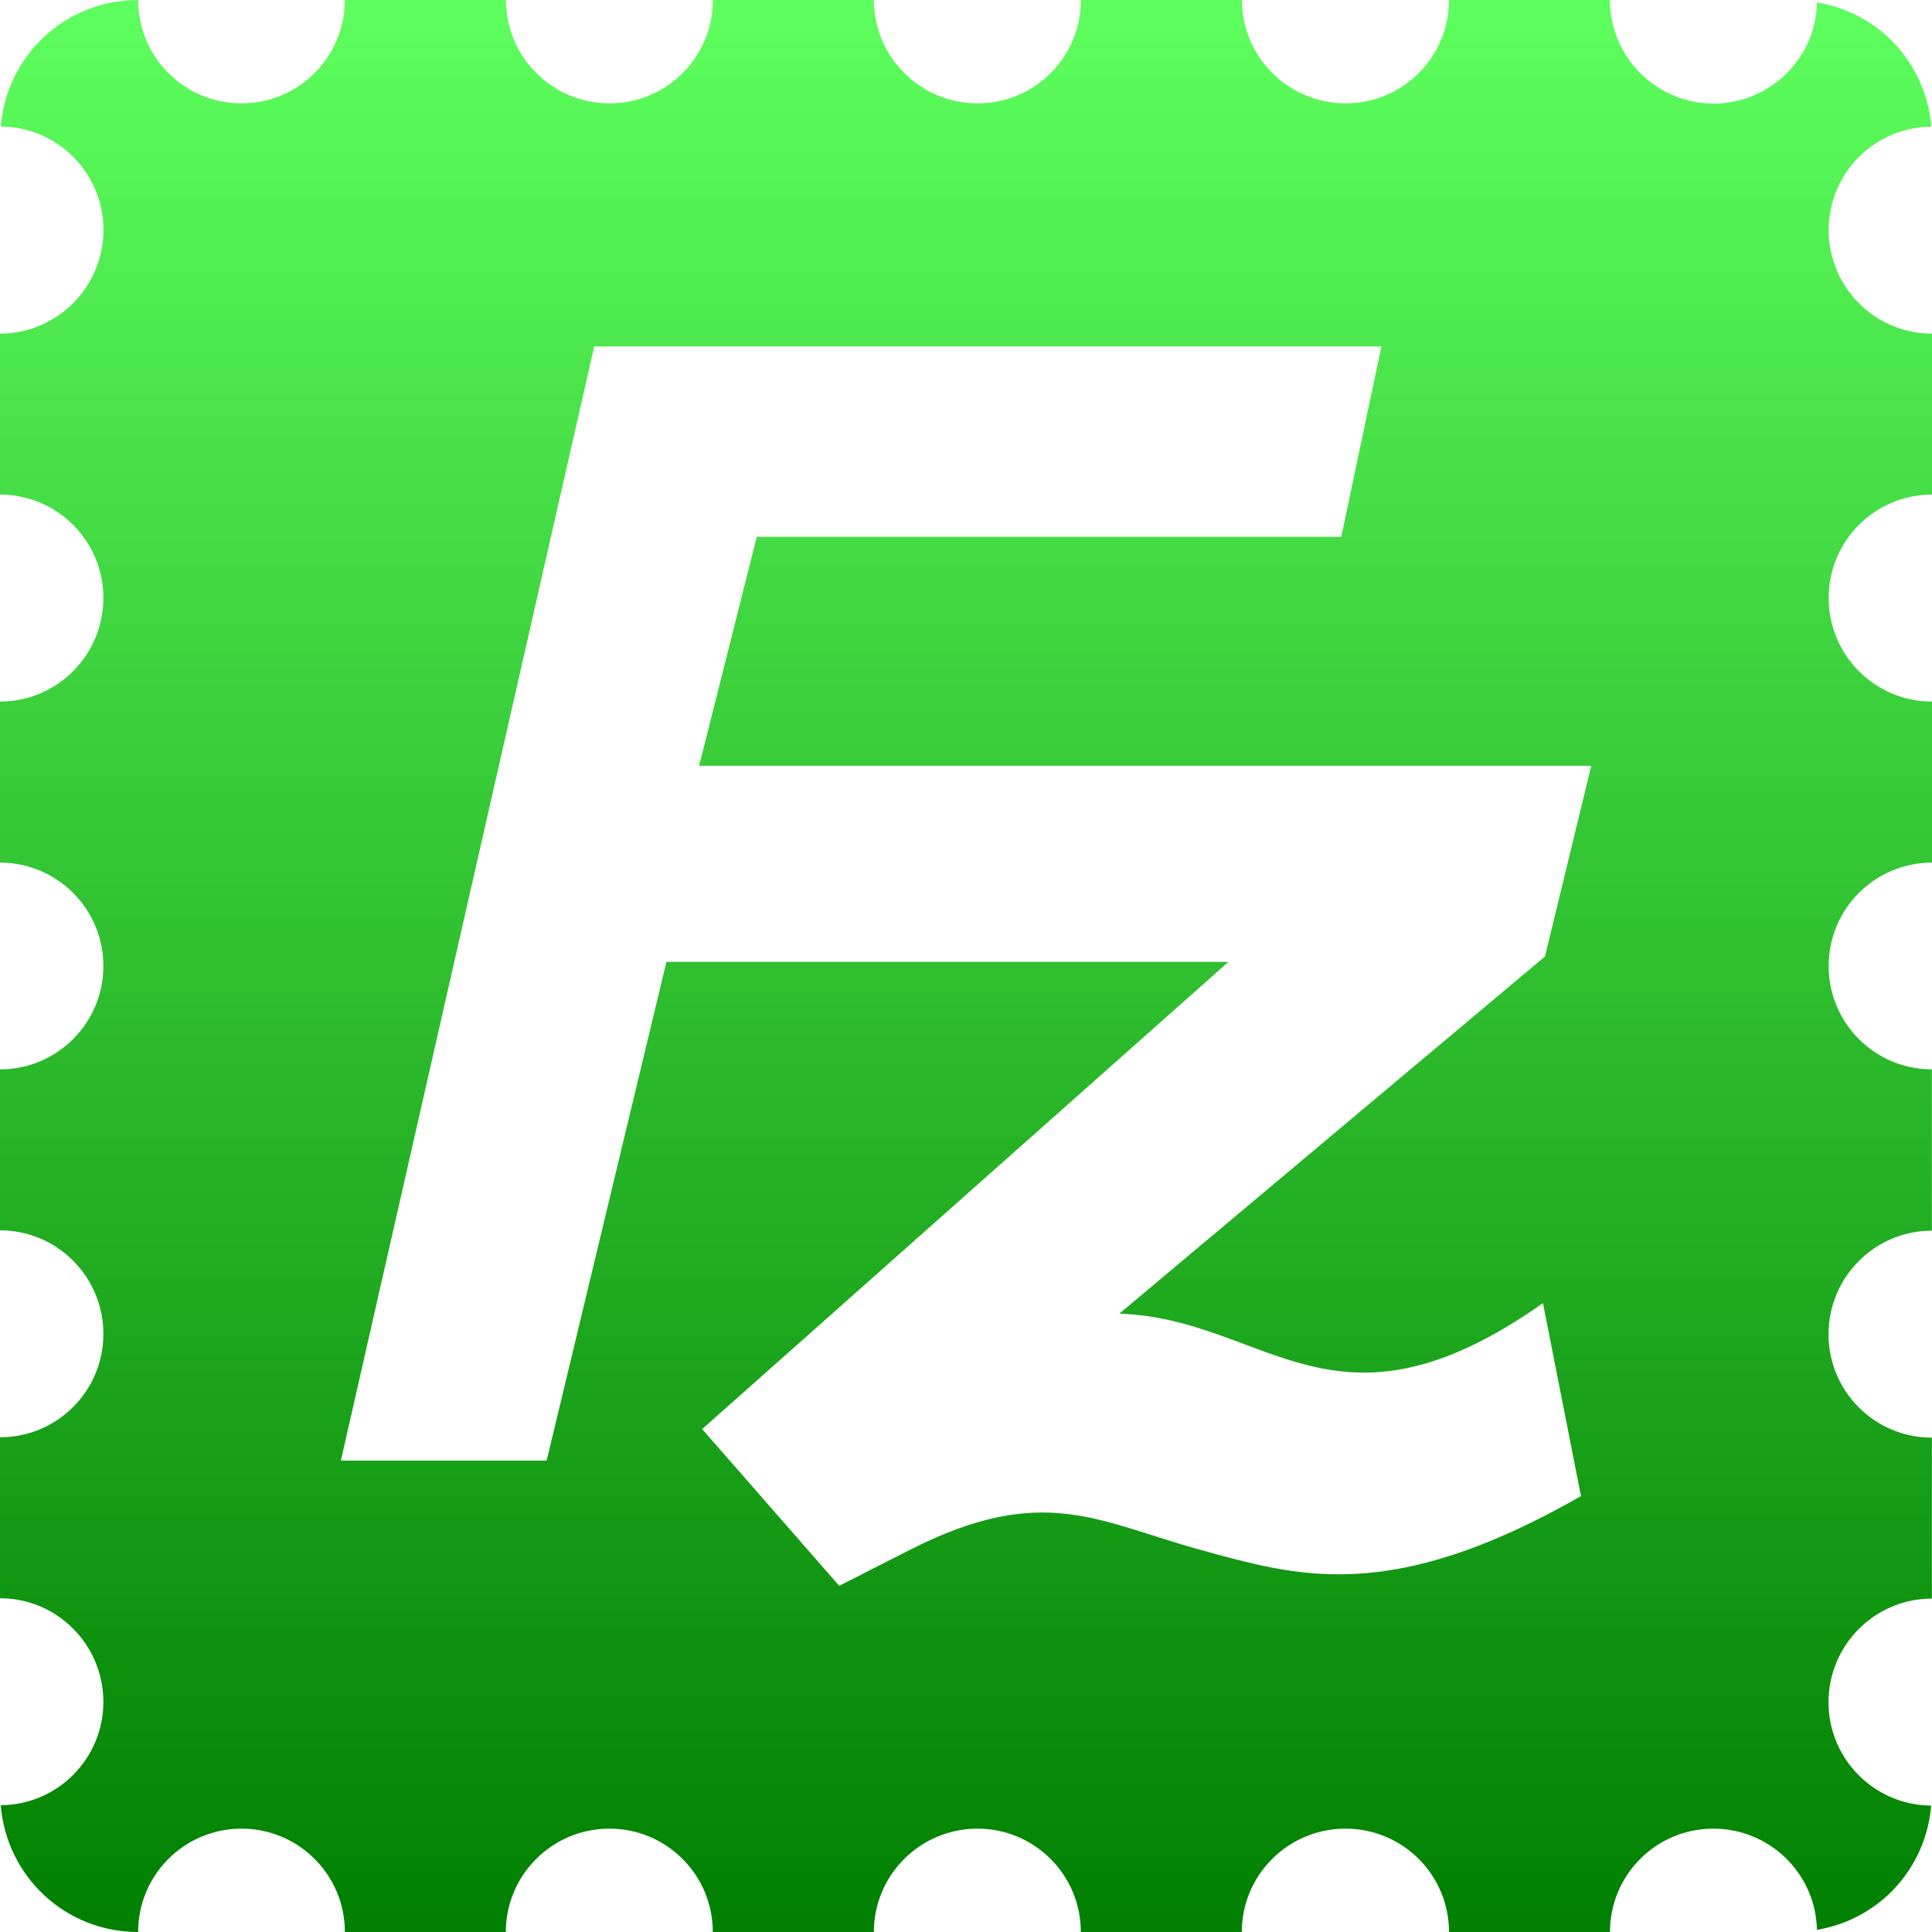 <svg xmlns="http://www.w3.org/2000/svg" width="16" height="16" version="1.1">
 <defs>
   <style id="current-color-scheme" type="text/css">
   .ColorScheme-Text { color: #d3dae3; } .ColorScheme-Highlight { color:#5294e2; }
  </style>
  <linearGradient id="arrongin" x1="0%" x2="0%" y1="0%" y2="100%">
   <stop offset="0%" style="stop-color:#dd9b44; stop-opacity:1"/>
   <stop offset="100%" style="stop-color:#ad6c16; stop-opacity:1"/>
  </linearGradient>
  <linearGradient id="aurora" x1="0%" x2="0%" y1="0%" y2="100%">
   <stop offset="0%" style="stop-color:#09D4DF; stop-opacity:1"/>
   <stop offset="100%" style="stop-color:#9269F4; stop-opacity:1"/>
  </linearGradient>
  <linearGradient id="cyberneon" x1="0%" x2="0%" y1="0%" y2="100%">
    <stop offset="0" style="stop-color:#0abdc6; stop-opacity:1"/>
    <stop offset="1" style="stop-color:#ea00d9; stop-opacity:1"/>
  </linearGradient>
  <linearGradient id="fitdance" x1="0%" x2="0%" y1="0%" y2="100%">
   <stop offset="0%" style="stop-color:#1AD6AB; stop-opacity:1"/>
   <stop offset="100%" style="stop-color:#329DB6; stop-opacity:1"/>
  </linearGradient>
  <linearGradient id="oomox" x1="0%" x2="0%" y1="0%" y2="100%">
   <stop offset="0%" style="stop-color:#5eff5e; stop-opacity:1"/>
   <stop offset="100%" style="stop-color:#007f00; stop-opacity:1"/>
  </linearGradient>
  <linearGradient id="rainblue" x1="0%" x2="0%" y1="0%" y2="100%">
   <stop offset="0%" style="stop-color:#00F260; stop-opacity:1"/>
   <stop offset="100%" style="stop-color:#0575E6; stop-opacity:1"/>
  </linearGradient>
  <linearGradient id="sunrise" x1="0%" x2="0%" y1="0%" y2="100%">
   <stop offset="0%" style="stop-color: #FF8501; stop-opacity:1"/>
   <stop offset="100%" style="stop-color: #FFCB01; stop-opacity:1"/>
  </linearGradient>
  <linearGradient id="telinkrin" x1="0%" x2="0%" y1="0%" y2="100%">
   <stop offset="0%" style="stop-color: #b2ced6; stop-opacity:1"/>
   <stop offset="100%" style="stop-color: #6da5b7; stop-opacity:1"/>
  </linearGradient>
  <linearGradient id="60spsycho" x1="0%" x2="0%" y1="0%" y2="100%">
   <stop offset="0%" style="stop-color: #df5940; stop-opacity:1"/>
   <stop offset="25%" style="stop-color: #d8d15f; stop-opacity:1"/>
   <stop offset="50%" style="stop-color: #e9882a; stop-opacity:1"/>
   <stop offset="100%" style="stop-color: #279362; stop-opacity:1"/>
  </linearGradient>
  <linearGradient id="90ssummer" x1="0%" x2="0%" y1="0%" y2="100%">
   <stop offset="0%" style="stop-color: #f618c7; stop-opacity:1"/>
   <stop offset="20%" style="stop-color: #94ffab; stop-opacity:1"/>
   <stop offset="50%" style="stop-color: #fbfd54; stop-opacity:1"/>
   <stop offset="100%" style="stop-color: #0f83ae; stop-opacity:1"/>
  </linearGradient>
 </defs>
 <path fill="url(#oomox)" class="ColorScheme-Text" d="m 1.144,0 c -0.601,0 -1.09,0.459 -1.137,1.048 0.47,0.003 0.85,0.385 0.85,0.856 C 0.856,2.377 0.473,2.763 0,2.763 v 1.333 c 0.473,0 0.856,0.383 0.856,0.856 C 0.856,5.425 0.473,5.81 0,5.81 V 7.144 C 0.473,7.144 0.856,7.527 0.856,8 0.856,8.473 0.473,8.856 0,8.856 v 1.333 c 0.473,0 0.856,0.385 0.856,0.858 0,0.473 -0.383,0.856 -0.856,0.856 v 1.333 c 0.473,0 0.856,0.385 0.856,0.858 0,0.471 -0.38,0.853 -0.85,0.856 C 0.054,15.541 0.542,16 1.144,16 c 0,-0.473 0.383,-0.856 0.856,-0.856 0.473,0 0.856,0.383 0.856,0.856 h 1.333 c 0,-0.473 0.385,-0.856 0.858,-0.856 0.473,0 0.856,0.383 0.856,0.856 H 7.237 c 0,-0.473 0.385,-0.856 0.858,-0.856 0.473,0 0.856,0.383 0.856,0.856 h 1.333 c 0,-0.473 0.385,-0.856 0.858,-0.856 C 11.617,15.144 12,15.527 12,16 h 1.333 c -10e-6,-0.473 0.383,-0.856 0.856,-0.856 0.467,0 0.849,0.373 0.858,0.838 0.512,-0.085 0.903,-0.504 0.946,-1.029 -0.47,-0.003 -0.85,-0.385 -0.85,-0.856 0,-0.473 0.383,-0.858 0.856,-0.858 v -1.333 c -0.473,0 -0.856,-0.383 -0.856,-0.856 0,-0.473 0.383,-0.858 0.856,-0.858 V 8.856 C 15.527,8.856 15.144,8.473 15.144,8 15.144,7.527 15.527,7.144 16,7.144 V 5.81 c -0.473,0 -0.856,-0.385 -0.856,-0.858 0,-0.473 0.383,-0.856 0.856,-0.856 V 2.763 c -0.473,0 -0.856,-0.385 -0.856,-0.858 0,-0.471 0.38,-0.853 0.85,-0.856 -0.043,-0.526 -0.434,-0.944 -0.946,-1.029 -0.01,0.465 -0.391,0.838 -0.858,0.838 C 13.716,0.856 13.333,0.473 13.333,0 H 12 C 12,0.473 11.617,0.856 11.144,0.856 10.671,0.856 10.285,0.473 10.285,0 H 8.952 c 0,0.473 -0.383,0.856 -0.856,0.856 C 7.623,0.856 7.237,0.473 7.237,0 H 5.904 c 0,0.473 -0.383,0.856 -0.856,0.856 C 4.575,0.856 4.19,0.473 4.19,0 H 2.856 C 2.856,0.473 2.473,0.856 2,0.856 1.527,0.856 1.144,0.473 1.144,0 Z m 3.777,2.869 h 6.519 L 11.108,4.446 H 6.267 L 5.79,6.342 h 7.388 l -0.383,1.579 -3.525,2.958 c 1.232,0.043 1.779,1.131 3.508,-0.087 l 0.315,1.598 c -1.585,0.906 -2.35,0.665 -3.163,0.442 -0.835,-0.23 -1.295,-0.557 -2.396,0.004 L 6.95,13.133 5.815,11.835 10.173,7.966 H 5.519 L 4.527,12.096 H 2.823 Z"/>
</svg>
